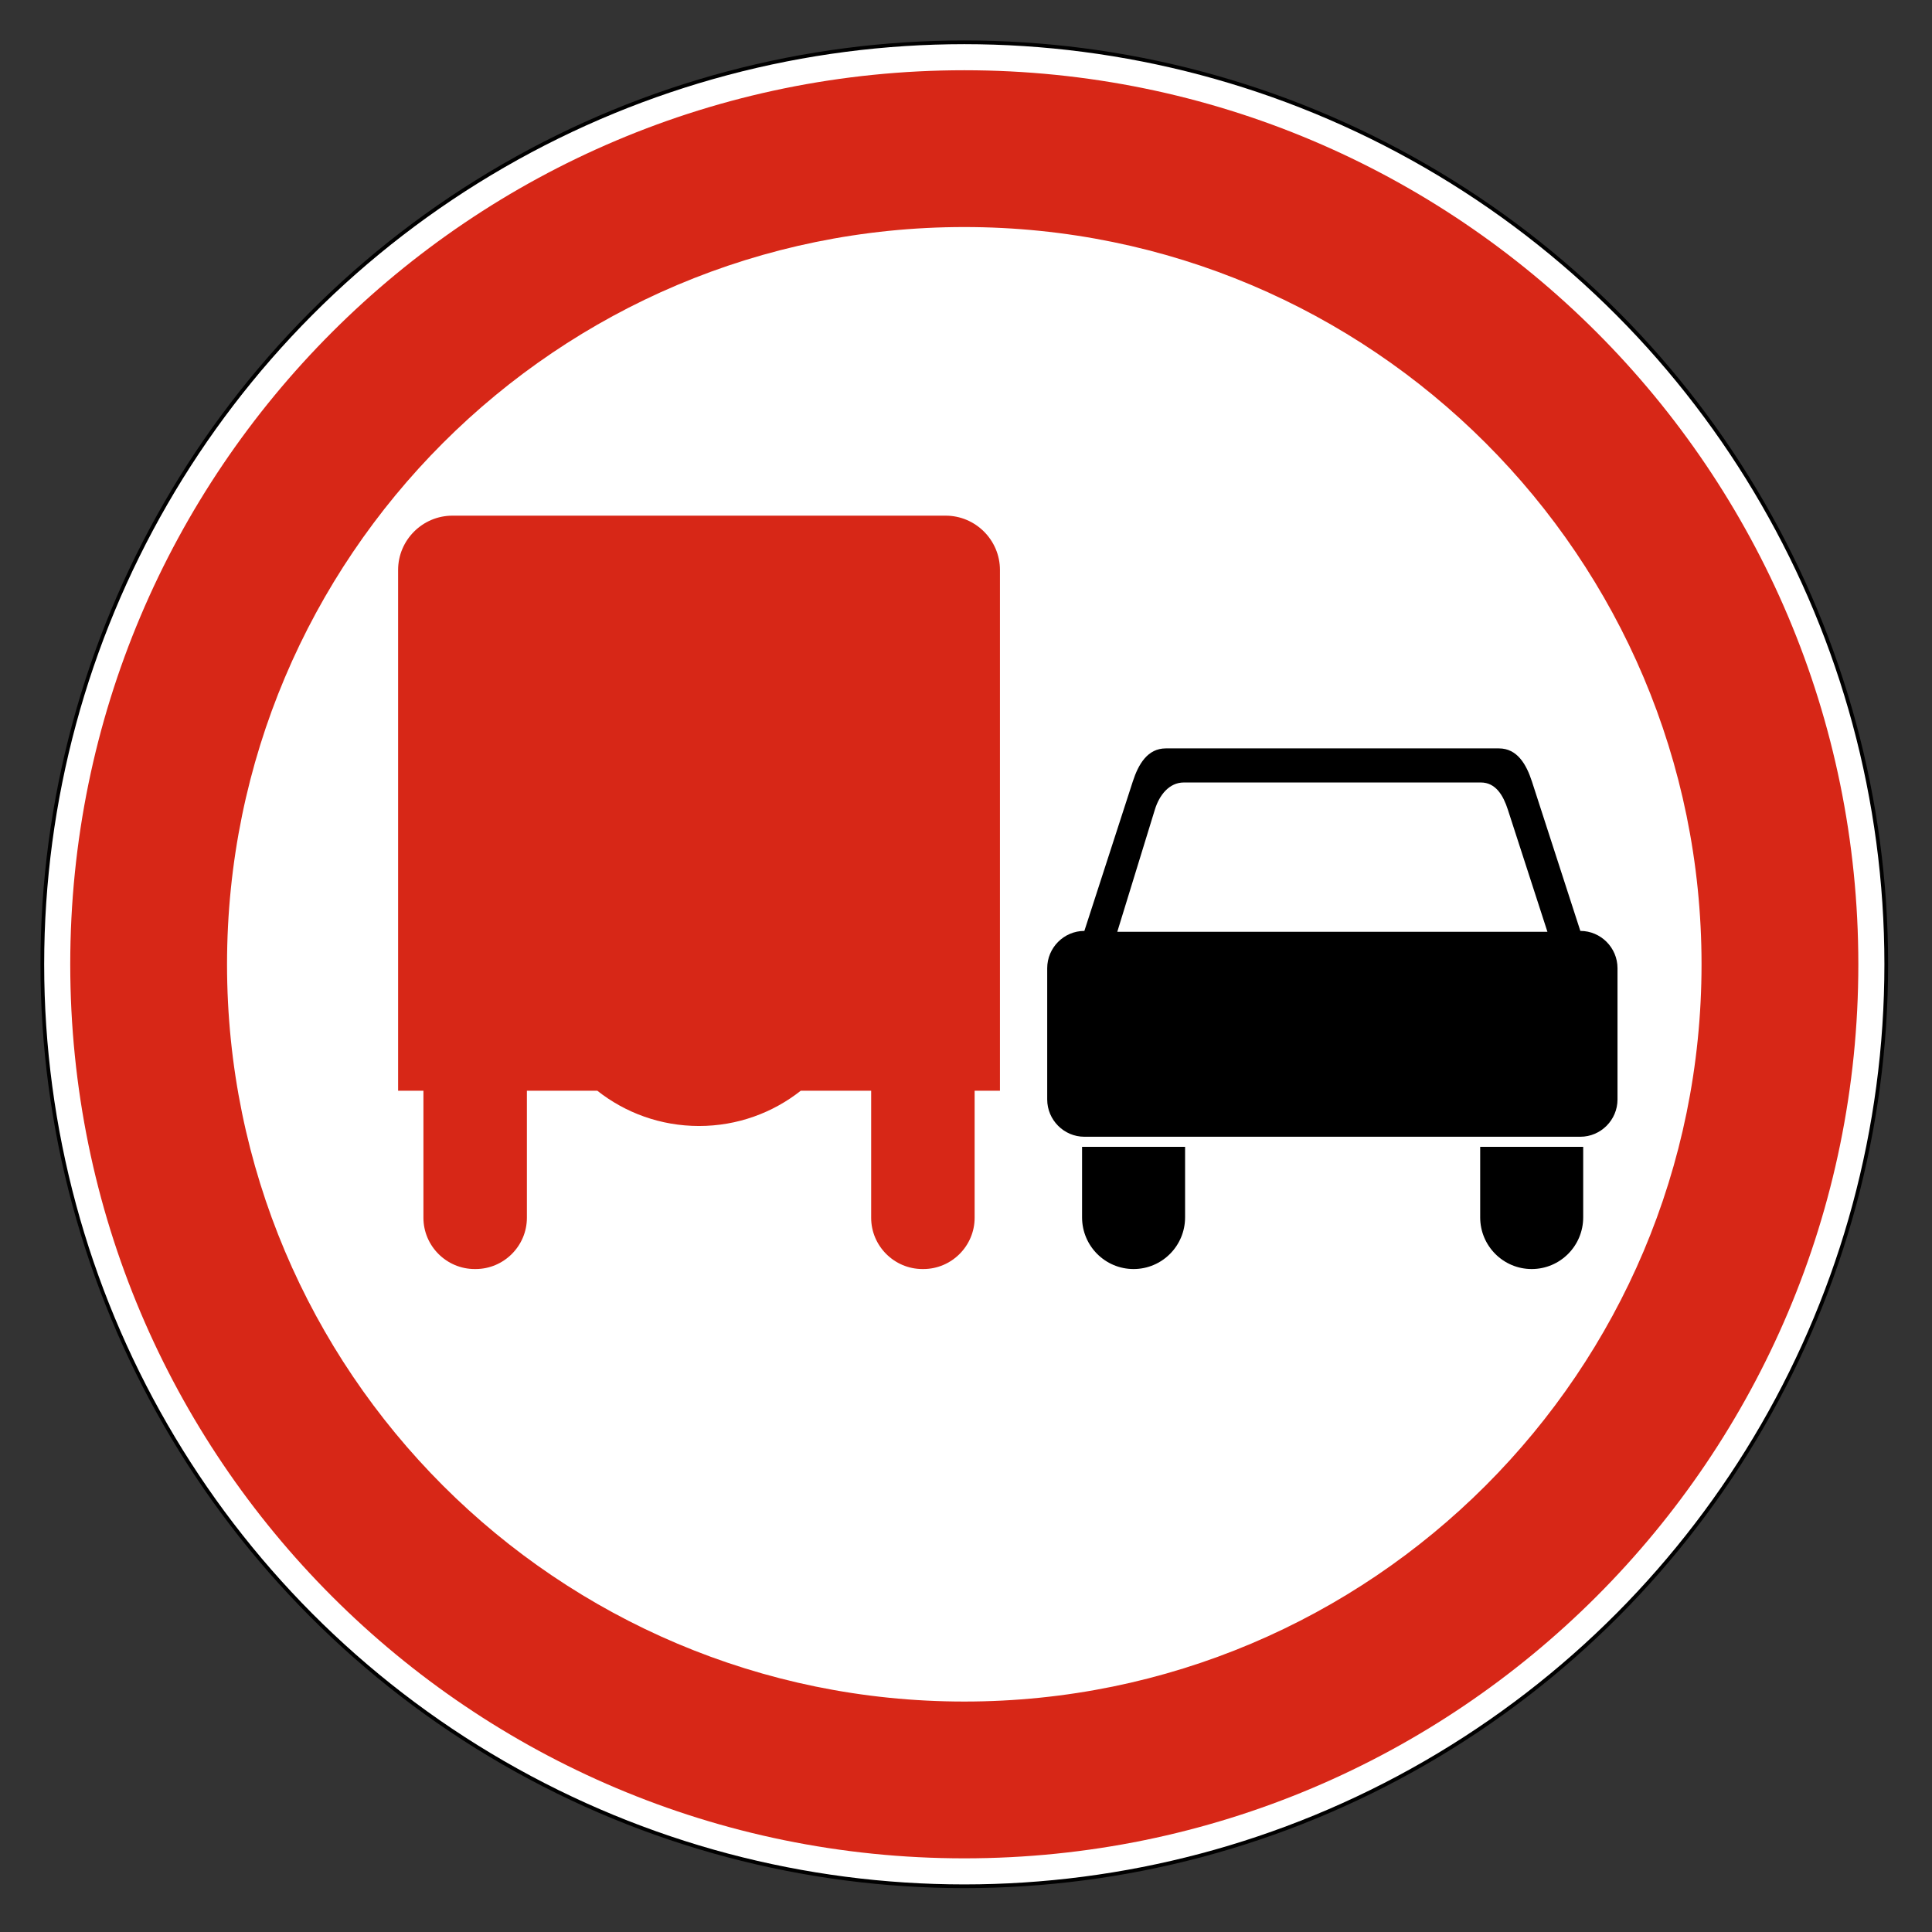 <svg clip-rule="evenodd" fill-rule="evenodd" stroke-miterlimit="22.926" viewBox="0 0 297 297" xmlns="http://www.w3.org/2000/svg"><rect x="0" y="0" width="297" height="297" fill="#333333" stroke="none"/><path d="m148.238 6.506c78.276 0 141.731 63.456 141.731 141.732 0 78.277-63.455 141.733-141.731 141.733s-141.732-63.456-141.732-141.733c0-78.276 63.456-141.732 141.732-141.732" fill="#fff"/><ellipse cx="148.237" cy="148.238" fill="none" rx="141.731" ry="141.732" stroke="#000" stroke-width=".57"/><path d="m69.545 79.271h75.83c4.588 0 8.344 3.755 8.344 8.345v80.062h-3.892v19.526c0 4.334-3.546 7.881-7.881 7.881h-.143c-4.335 0-7.882-3.547-7.882-7.881v-19.526h-10.827c-4.301 3.393-9.731 5.417-15.634 5.417s-11.332-2.024-15.633-5.417h-10.829v19.526c0 4.334-3.547 7.881-7.881 7.881h-.143c-4.335 0-7.881-3.547-7.881-7.881v-19.526h-3.893v-80.062c0-4.59 3.756-8.345 8.345-8.345m78.693-44.369c62.593 0 113.335 50.742 113.335 113.336 0 62.593-50.742 113.335-113.335 113.335s-113.336-50.742-113.336-113.335c0-62.594 50.743-113.336 113.336-113.336m0-24.104c75.905 0 137.438 61.535 137.438 137.44s-61.533 137.438-137.438 137.438-137.439-61.533-137.439-137.438 61.534-137.44 137.439-137.44" fill="#d72717"/><path d="m242.941 143.106c3.142 0 5.713 2.579 5.713 5.732v20.178c0 3.153-2.571 5.732-5.713 5.732h-76.244c-3.142 0-5.713-2.579-5.713-5.732v-20.178c0-3.153 2.571-5.732 5.713-5.732l7.444-22.975c.862-2.658 2.279-5.082 5.066-5.082h51.224c2.786 0 4.204 2.424 5.066 5.082zm-60.949-22.818h45.655c2.279 0 3.44 1.984 4.145 4.158l6.09 18.798h-66.126l5.782-18.798c.672-2.186 2.174-4.158 4.454-4.158m61.388 66.852v-.001-10.841h-15.836v10.842c0 4.388 3.544 7.945 7.918 7.945s7.918-3.557 7.918-7.945m-61.2 0c-.001 4.388-3.546 7.945-7.919 7.945s-7.918-3.557-7.918-7.945v-.001-10.841h15.837z"/></svg>